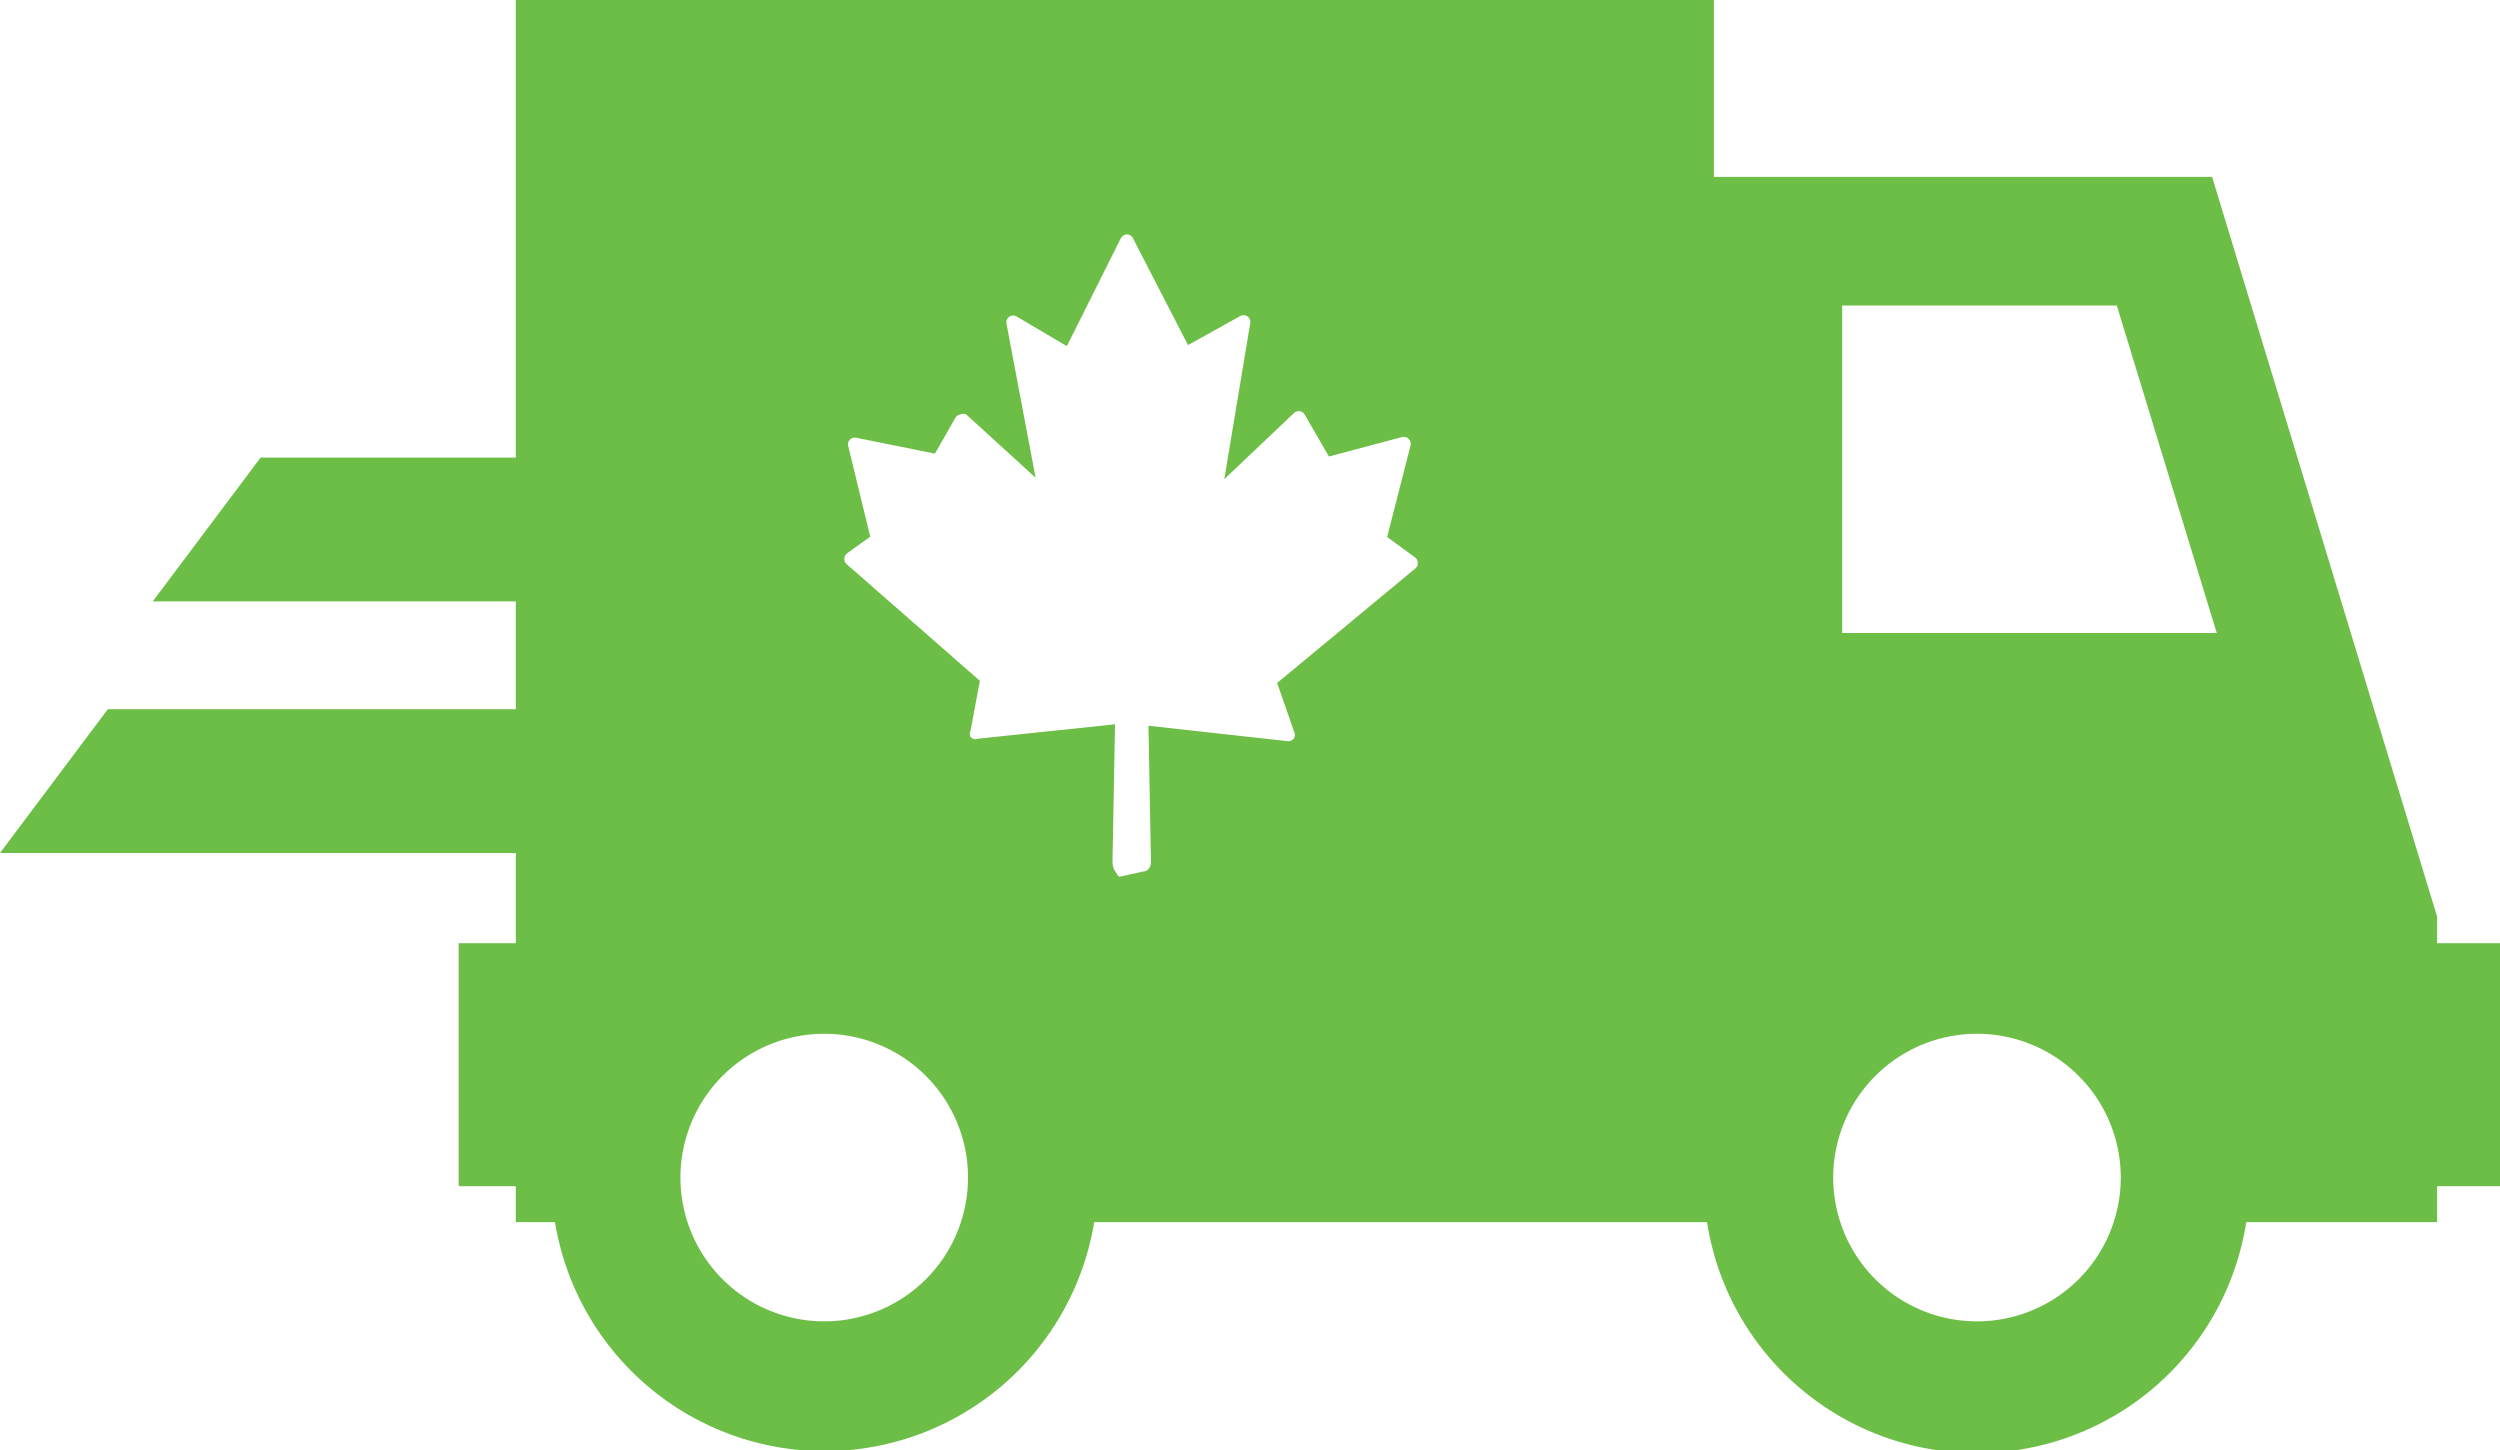 <svg xmlns="http://www.w3.org/2000/svg" viewBox="0 0 69.55 40.34"><defs><style>.cls-1{fill:#6dbe46;}</style></defs><title>reason2</title><g id="Capa_2" data-name="Capa 2"><g id="Layer_2" data-name="Layer 2"><path class="cls-1" d="M67.8,26.24V25.5L61.54,4.92H47.68V0H14.35V12.73H7.25l-3,4h10.1v3H3l-3,4H14.35v2.51H12.76V33h1.59v1h1.09a7.6,7.6,0,0,0,15,0H47.49a7.59,7.59,0,0,0,15,0H67.8V33h1.75V26.24ZM22.93,36.76a4,4,0,1,1,4-4A4,4,0,0,1,22.93,36.76ZM39.38,15.81,35.53,19,36,20.35a.2.2,0,0,1,0,.19.2.2,0,0,1-.17.08l-3.88-.43.07,3.8c0,.11-.08.25-.19.25l-.68.15h0c-.05,0-.1-.13-.14-.17a.54.54,0,0,1-.06-.26l.07-3.81-3.81.4A.19.19,0,0,1,27,20.5a.19.19,0,0,1,0-.17l.26-1.39-3.7-3.24a.19.19,0,0,1-.07-.16.2.2,0,0,1,.08-.15l.64-.46-.61-2.51a.19.19,0,0,1,.23-.24l2.18.44.57-1a.2.2,0,0,1,.14-.09.19.19,0,0,1,.16,0l1.93,1.76L28,9a.19.19,0,0,1,.08-.19.19.19,0,0,1,.21,0l1.39.82,1.5-3a.22.22,0,0,1,.17-.11.2.2,0,0,1,.17.11L33.05,9.6l1.44-.8a.19.19,0,0,1,.29.2l-.72,4.33L36,11.49a.19.19,0,0,1,.16-.05.2.2,0,0,1,.14.1l.67,1.16L39,12.16a.19.19,0,0,1,.19.05.2.2,0,0,1,.05.19l-.65,2.54.78.57a.2.2,0,0,1,0,.31ZM55,36.76a4,4,0,1,1,4-4A4,4,0,0,1,55,36.76ZM51.25,17.61V8.5h7.64l2.78,9.11Z"/></g></g></svg>